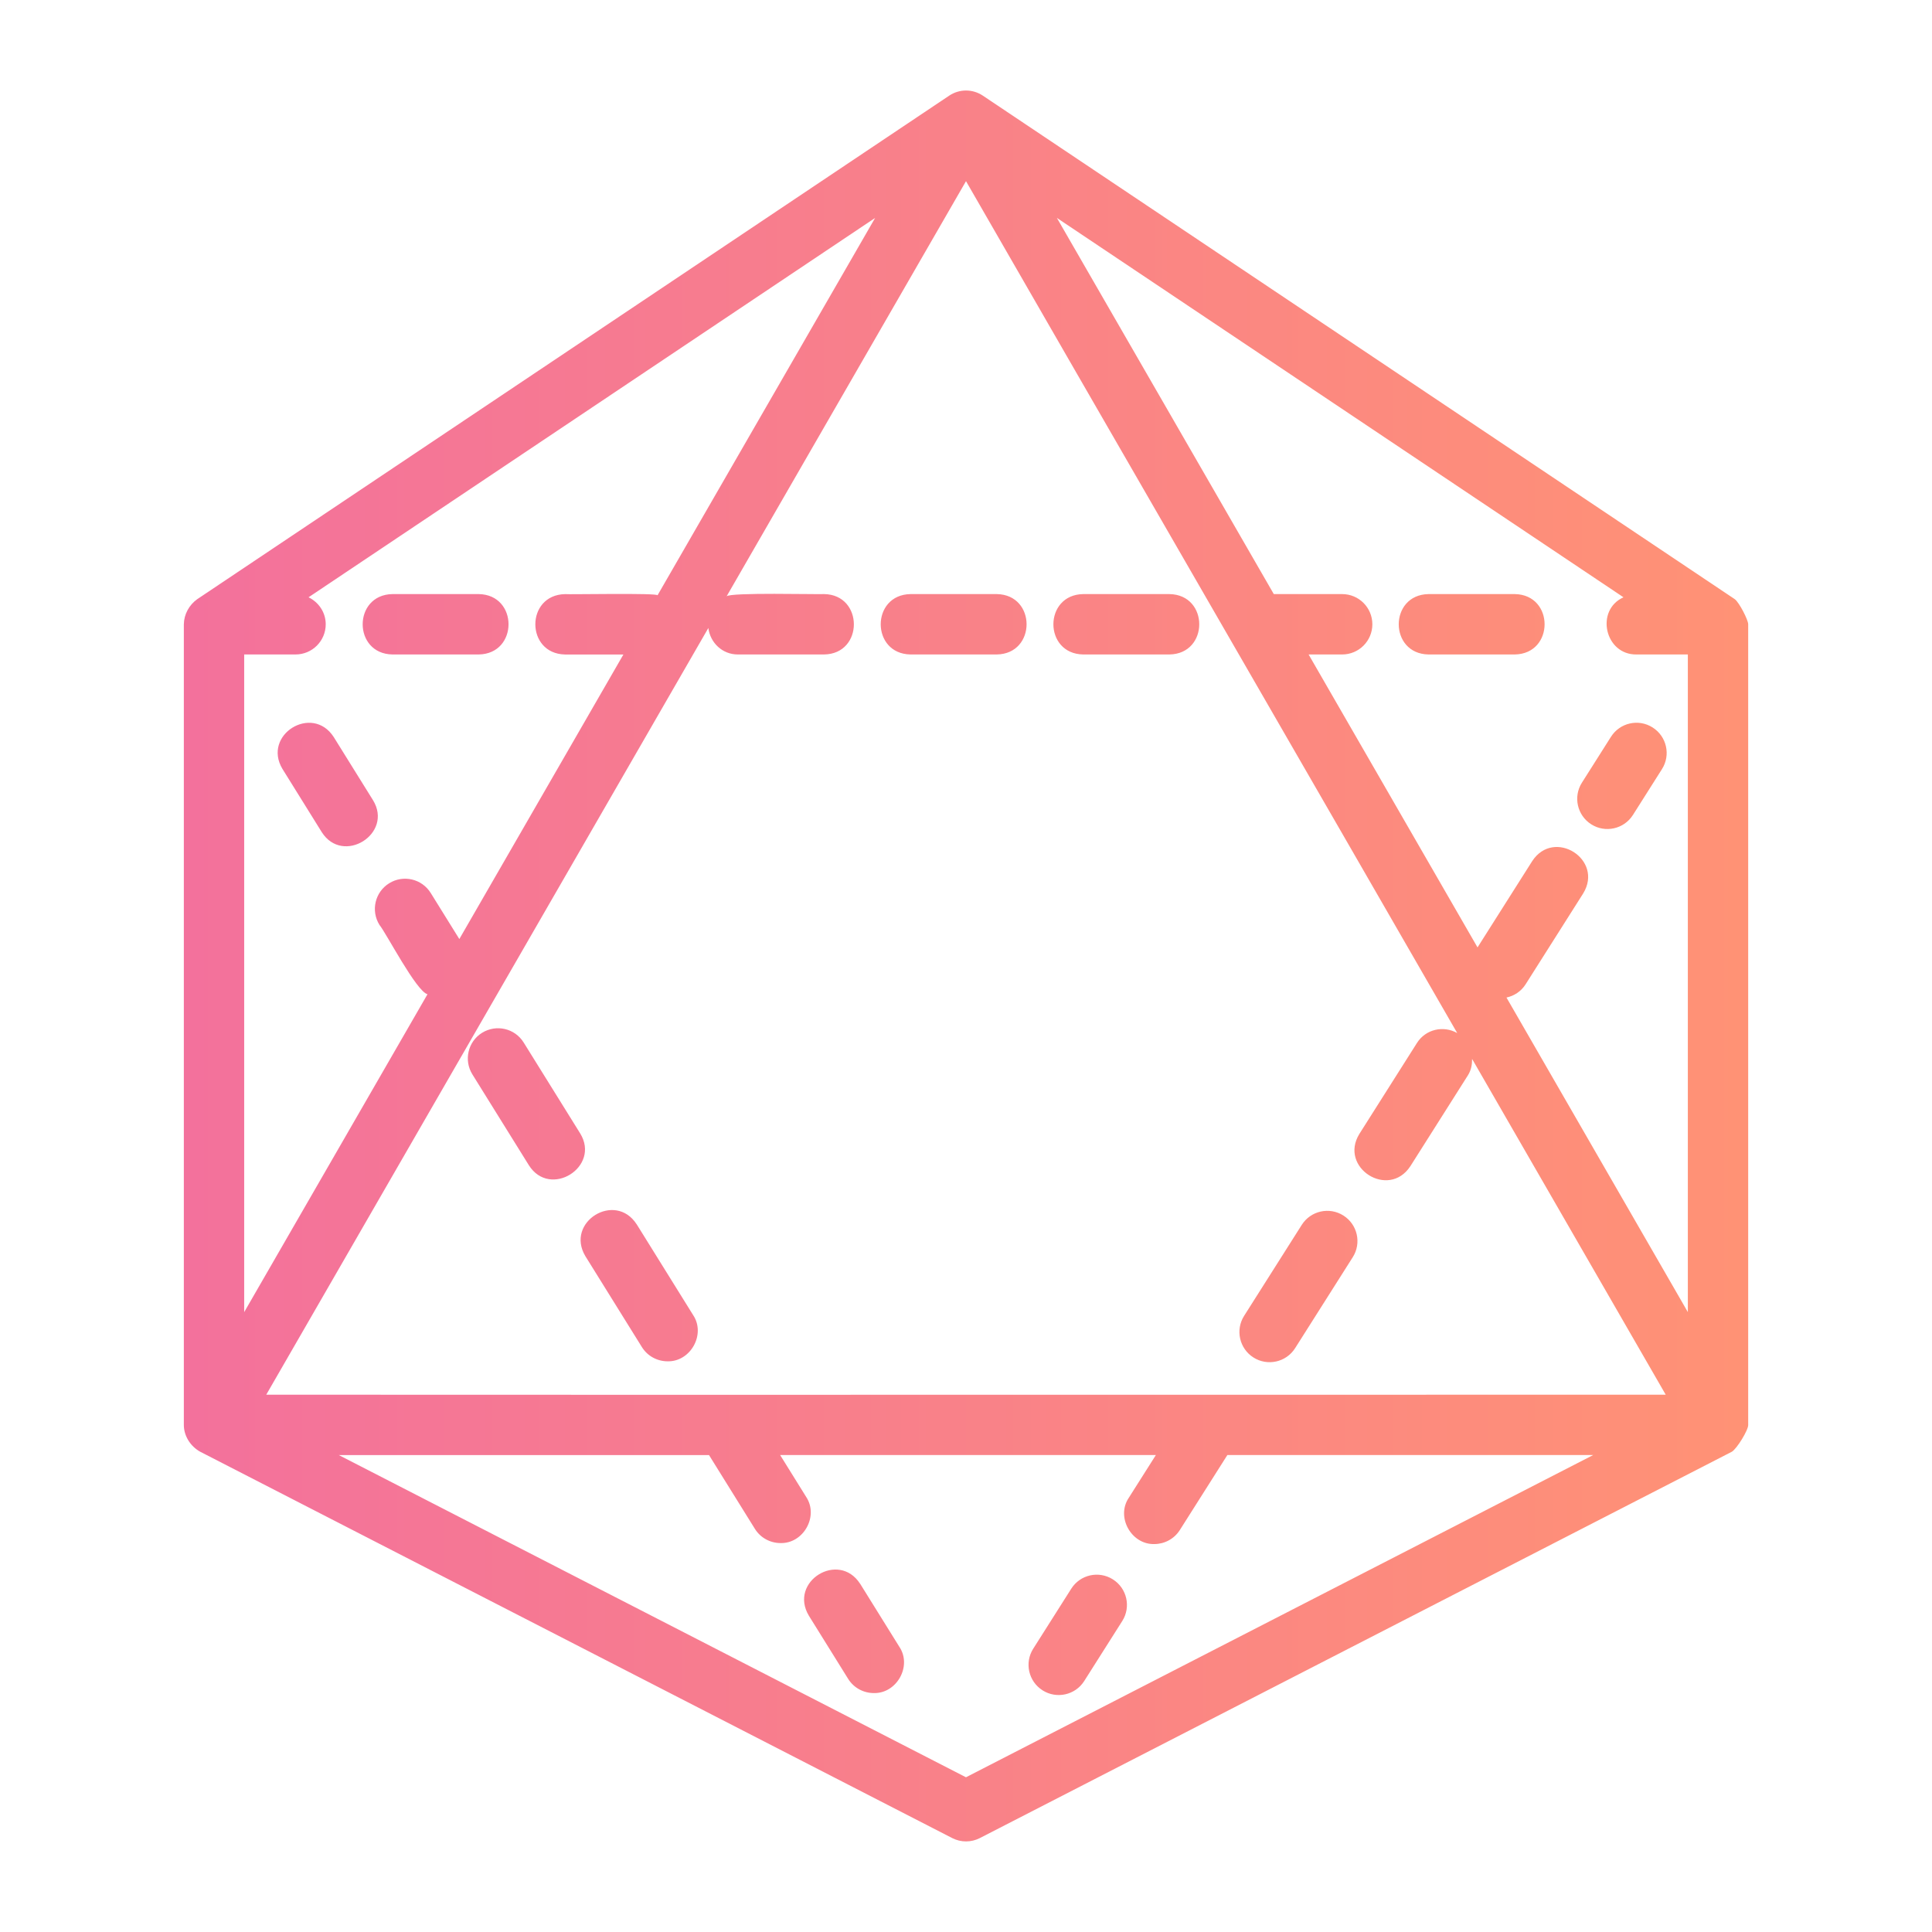 <svg id="line_gradient" height="512" viewBox="0 0 64 64" width="512" xmlns="http://www.w3.org/2000/svg" xmlns:xlink="http://www.w3.org/1999/xlink" data-name="line gradient"><linearGradient id="linear-gradient" gradientUnits="userSpaceOnUse" x1="6.089" x2="57.911" y1="32" y2="32"><stop offset="0" stop-color="#f3719c"/><stop offset="1" stop-color="#ff9275"/></linearGradient><path d="m57.911 47.2s0-26.52 0-26.52c-0-.146-.297-.722-.443-.831 0 0-24.911-16.681-24.911-16.681-.338-.226-.775-.226-1.113 0 0 0-24.911 16.681-24.911 16.681-.267.191-.438.5-.443.831v26.52c-.001.371.222.713.543.891-0 0 24.911 12.798 24.911 12.798.287.147.627.147.914 0 0 0 24.911-12.798 24.911-12.798.165-.097.547-.715.543-.891zm-49.091-.999s14.645-25.398 14.645-25.398c.063.492.466.877.975.877h2.86c1.317-.019 1.311-1.981-0-2-.186.015-3.129-.062-3.231.075 0.0 0 7.931-13.754 7.931-13.754 4.063 7.065 12.233 21.202 16.272 28.22-.462-.261-1.047-.124-1.333.328l-1.908 3.013c-.687 1.115.965 2.172 1.689 1.07-0.0 0 1.908-3.013 1.908-3.013.107-.169.139-.356.137-.541l6.414 11.123s-38.13.007-46.359-0zm-.731-24.521h1.701c.553 0 1-.448 1-1 0-.396-.235-.732-.569-.894l18.769-12.567-7.209 12.502c.035-.084-2.989-.023-3.061-.04-1.317.024-1.313 1.977 0 2-0 0 1.931 0 1.931 0l-5.435 9.426-.948-1.526c-.291-.469-.908-.614-1.377-.321-.47.291-.613.908-.322 1.377.232.284 1.216 2.195 1.592 2.299 0-0-6.072 10.53-6.072 10.53v-21.785zm41.814 11.365c.253-.054.486-.203.635-.439l1.909-3.013c.685-1.125-.969-2.168-1.689-1.07 0-0-1.813 2.861-1.813 2.861l-5.596-9.704h1.112c.553 0 1-.448 1-1s-.447-1-1-1h-2.265l-7.185-12.461 18.769 12.567c-.947.428-.616 1.909.431 1.894-0 0 1.701 0 1.701 0v21.785l-6.008-10.42zm-17.903 25.83-20.777-10.674h12.264l1.519 2.443c.189.305.517.472.851.472.759.02 1.271-.889.849-1.528 0 0-.863-1.388-.863-1.388h12.447l-.896 1.414c-.433.638.083 1.556.844 1.535.331 0.0.655-.165.846-.465l1.574-2.484h12.119l-20.777 10.674zm1.021-39.195h-2.86c-1.314.022-1.315 1.978 0 2-0 0 2.86 0 2.86 0 1.314-.022 1.315-1.978 0-2zm-20.021 2h2.86c1.314-.022 1.315-1.978-0-2h-2.86c-1.314.022-1.315 1.978 0 2zm25.741-2h-2.86c-1.314.022-1.315 1.978 0 2-0 0 2.86 0 2.86 0 1.314-.022 1.315-1.978 0-2zm11.44 0h-2.86c-1.314.022-1.315 1.978 0 2-0 0 2.86 0 2.86 0 1.314-.022 1.315-1.978 0-2zm-21.688 32.785c-.712-1.103-2.374-.073-1.699 1.056-0-0 1.301 2.092 1.301 2.092.189.305.517.472.851.472.757.02 1.272-.889.849-1.528 0 0-1.301-2.092-1.301-2.092zm-9.274-14.92-1.872-3.011c-.292-.47-.907-.612-1.378-.321-.469.291-.612.908-.321 1.377l1.872 3.011c.7 1.109 2.383.056 1.699-1.056zm1.871 3.011c-.712-1.103-2.374-.074-1.699 1.056-0-0 1.872 3.011 1.872 3.011.189.305.517.472.851.472.757.02 1.272-.888.849-1.528 0 0-1.872-3.011-1.872-3.011zm-8.734-14.049-1.301-2.092c-.712-1.103-2.374-.073-1.699 1.056-0-0 1.301 2.092 1.301 2.092.701 1.109 2.383.056 1.699-1.056zm42.389-2.409c-.468-.297-1.084-.157-1.38.31l-.962 1.519c-.296.467-.157 1.084.31 1.38.46.293 1.082.16 1.38-.31 0 0 .962-1.519.962-1.519.296-.467.157-1.084-.31-1.38zm-17.879 28.221c-.468-.296-1.085-.158-1.38.31l-1.259 1.986c-.296.466-.157 1.084.31 1.38.46.293 1.082.161 1.38-.31 0 0 1.259-1.986 1.259-1.986.296-.466.157-1.084-.31-1.38zm7.636-12.053c-.468-.296-1.084-.157-1.38.31l-1.909 3.013c-.296.466-.157 1.084.31 1.38.46.293 1.082.161 1.38-.31 0 0 1.909-3.013 1.909-3.013.296-.466.157-1.084-.31-1.38z" fill="url(#linear-gradient)"/></svg>
